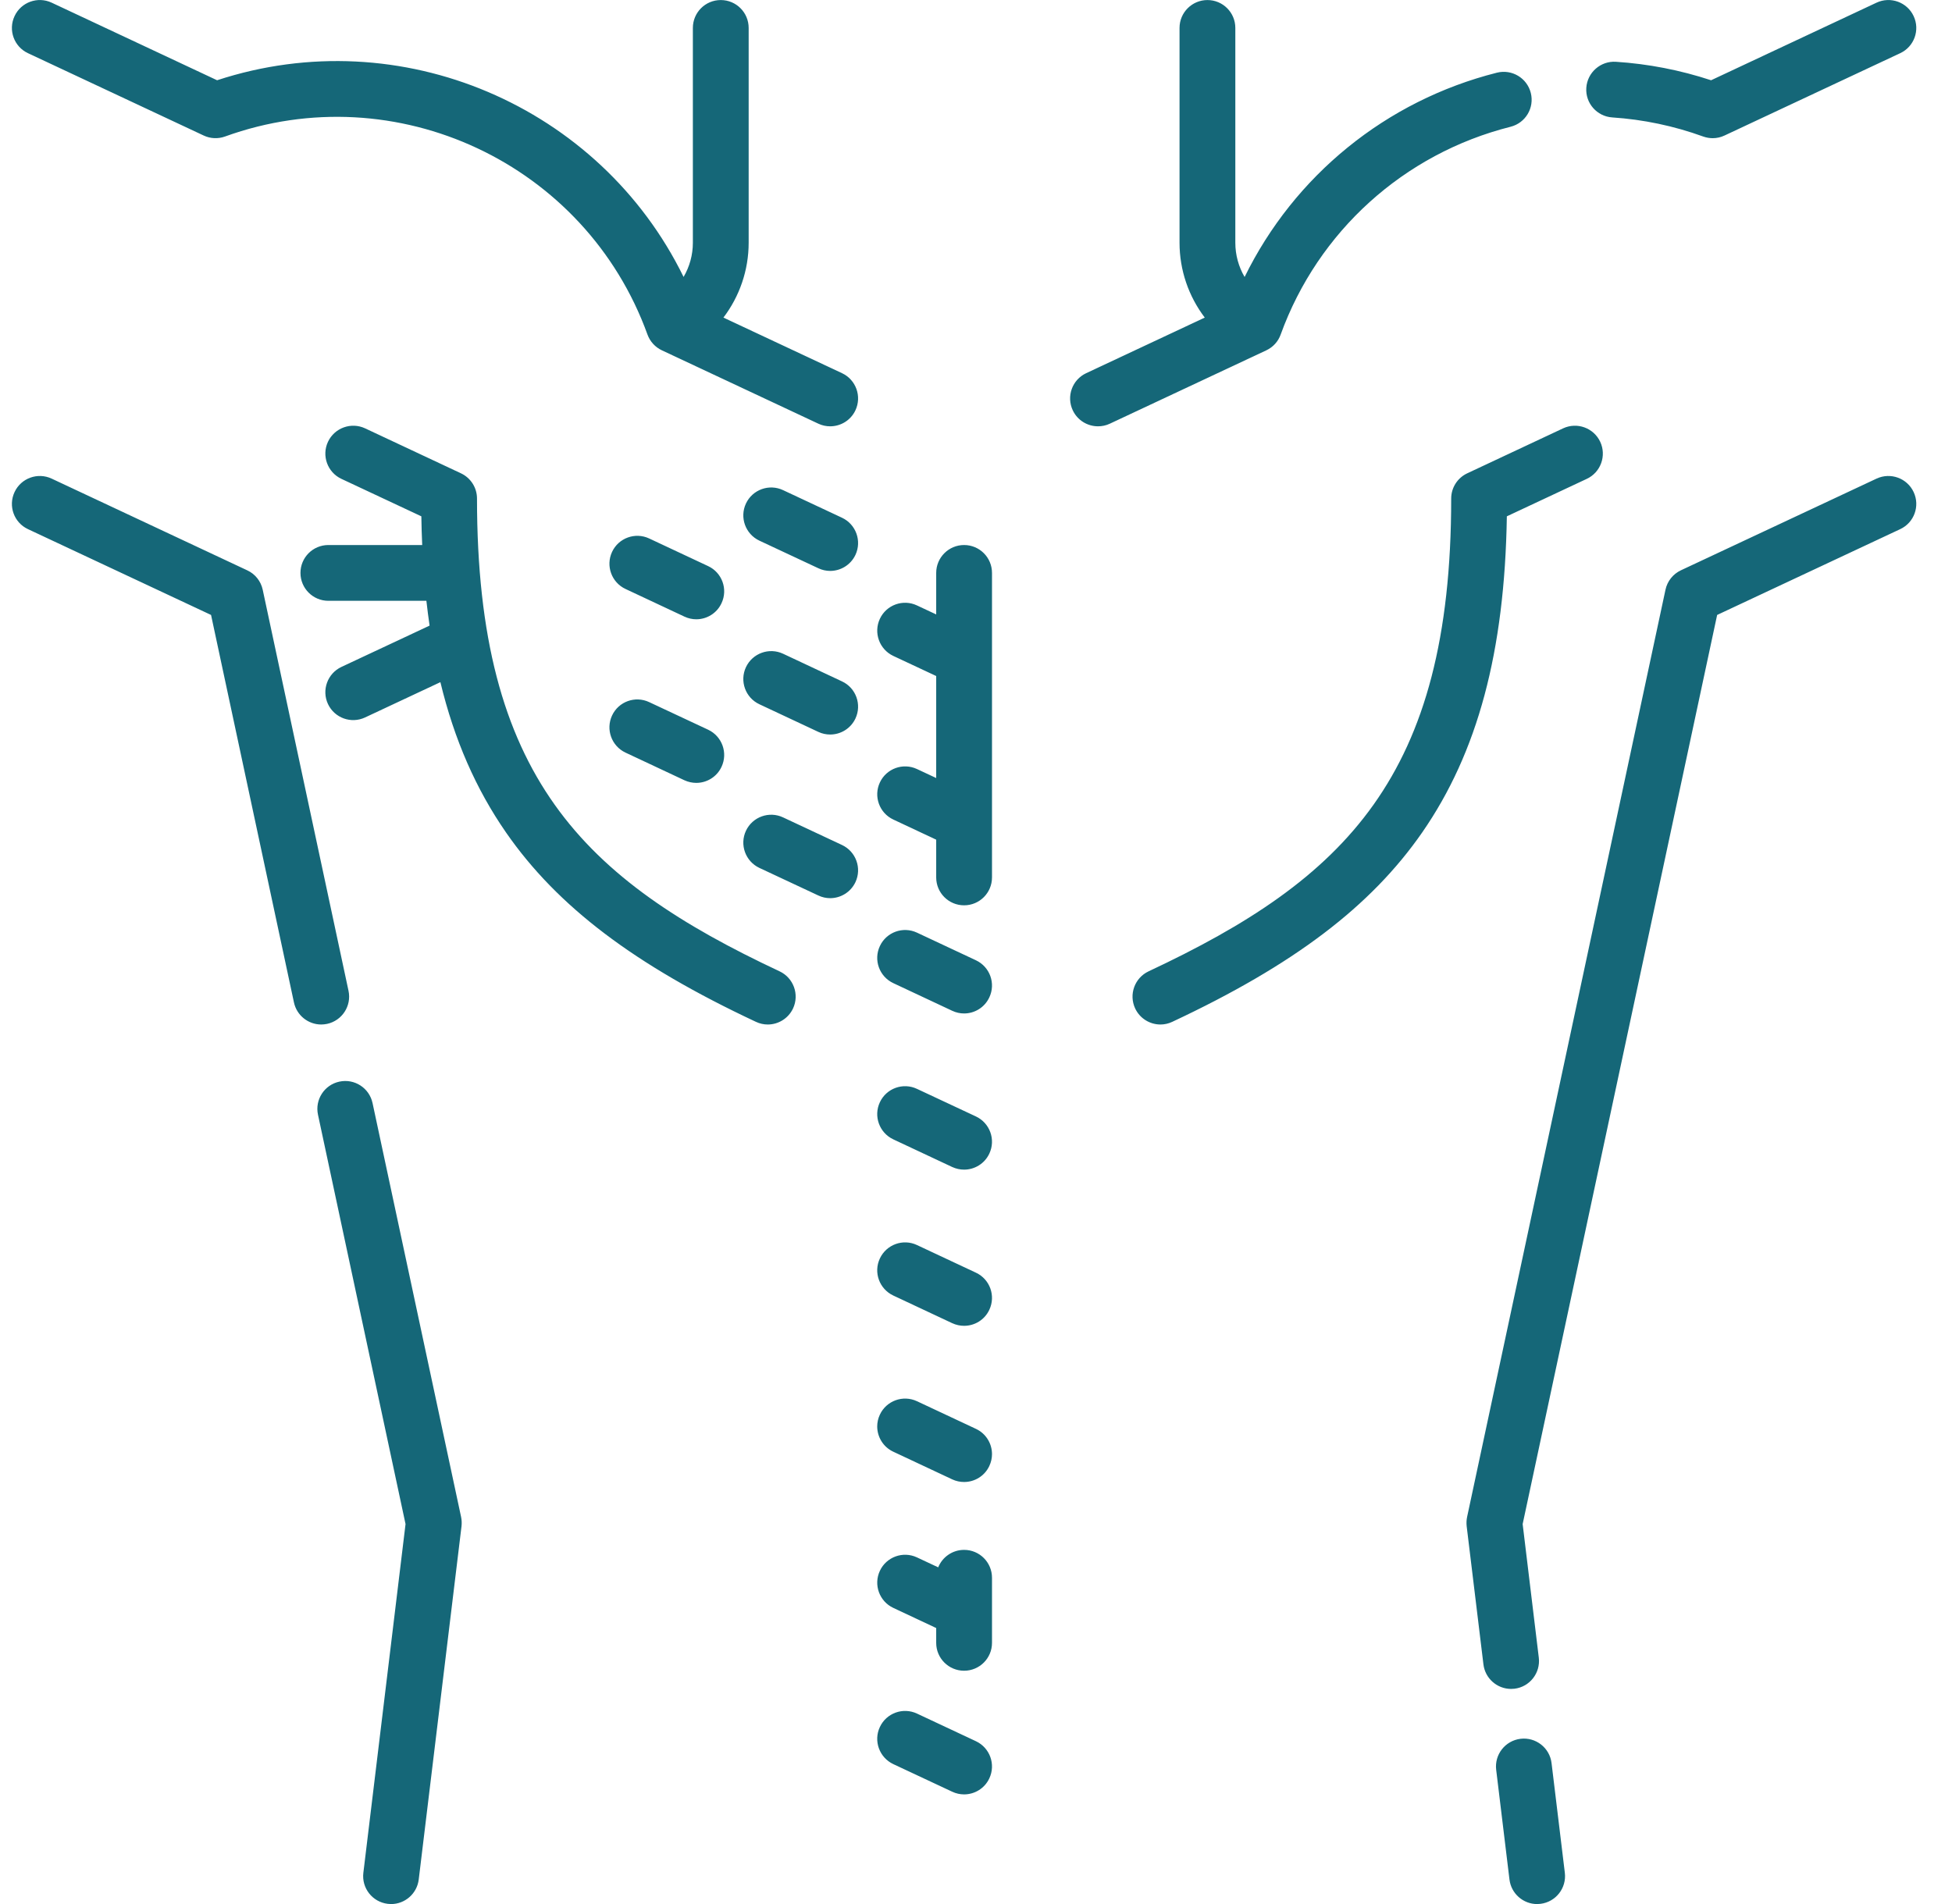 <svg width="41" height="40" viewBox="0 0 41 40" fill="none" xmlns="http://www.w3.org/2000/svg">
<path d="M32.286 40.001C31.994 40.001 31.741 39.782 31.705 39.485L31.426 37.181C31.387 36.86 31.616 36.568 31.937 36.529C32.258 36.49 32.551 36.719 32.589 37.04L32.868 39.344C32.907 39.665 32.678 39.957 32.357 39.996C32.333 39.999 32.309 40.001 32.286 40.001ZM8.214 40.001C8.191 40.001 8.167 39.999 8.143 39.996C7.822 39.957 7.593 39.665 7.632 39.344L8.518 32.018L6.679 23.418C6.611 23.102 6.813 22.79 7.129 22.723C7.445 22.655 7.757 22.856 7.825 23.173L9.685 31.869C9.698 31.932 9.701 31.997 9.694 32.062L8.795 39.485C8.759 39.782 8.506 40.001 8.214 40.001ZM20.25 37.697C20.166 37.697 20.082 37.679 20.001 37.641L18.763 37.061C18.47 36.923 18.343 36.574 18.481 36.281C18.618 35.988 18.967 35.862 19.26 35.999L20.499 36.58C20.792 36.718 20.918 37.067 20.78 37.36C20.681 37.572 20.47 37.697 20.25 37.697V37.697ZM31.739 35.481C31.447 35.481 31.194 35.263 31.158 34.965L30.806 32.062C30.799 31.997 30.802 31.932 30.815 31.869L34.982 12.389C35.02 12.21 35.14 12.059 35.306 11.981L39.415 10.055C39.708 9.918 40.057 10.044 40.194 10.337C40.332 10.63 40.206 10.979 39.913 11.116L36.067 12.919L31.982 32.018L32.321 34.824C32.36 35.146 32.131 35.438 31.81 35.477C31.786 35.479 31.762 35.481 31.739 35.481V35.481ZM20.25 35.099C19.926 35.099 19.664 34.837 19.664 34.514V34.202L18.763 33.779C18.47 33.642 18.344 33.293 18.481 33C18.618 32.707 18.967 32.581 19.26 32.718L19.706 32.927C19.793 32.712 20.004 32.56 20.25 32.56C20.574 32.56 20.836 32.822 20.836 33.146V34.514C20.836 34.837 20.574 35.099 20.25 35.099ZM20.25 31.134C20.166 31.134 20.082 31.117 20.001 31.079L18.763 30.498C18.55 30.399 18.426 30.188 18.425 29.968C18.425 29.884 18.443 29.799 18.481 29.719C18.618 29.426 18.967 29.3 19.26 29.437L20.499 30.018C20.711 30.117 20.836 30.328 20.836 30.548C20.836 30.632 20.818 30.716 20.78 30.797C20.681 31.01 20.47 31.134 20.25 31.134V31.134ZM20.25 27.853C20.166 27.853 20.082 27.835 20.001 27.798L18.763 27.217C18.47 27.079 18.343 26.731 18.481 26.438C18.618 26.145 18.967 26.018 19.26 26.156L20.499 26.737C20.792 26.874 20.918 27.223 20.78 27.516C20.681 27.729 20.47 27.853 20.25 27.853V27.853ZM20.25 24.572C20.166 24.572 20.082 24.554 20.001 24.517L18.763 23.936C18.47 23.798 18.343 23.449 18.481 23.156C18.618 22.863 18.967 22.737 19.26 22.875L20.499 23.455C20.792 23.593 20.918 23.942 20.78 24.235C20.681 24.447 20.47 24.572 20.25 24.572V24.572ZM24.374 21.523C24.154 21.523 23.943 21.398 23.843 21.186C23.706 20.892 23.832 20.544 24.125 20.406C28.247 18.473 30.481 16.318 30.481 10.473C30.481 10.246 30.613 10.039 30.819 9.943L32.831 8.999C33.124 8.862 33.473 8.988 33.611 9.281C33.748 9.574 33.622 9.923 33.329 10.06L31.65 10.847C31.605 13.69 31.037 15.807 29.872 17.488C28.793 19.043 27.174 20.271 24.622 21.467C24.542 21.505 24.457 21.523 24.374 21.523ZM16.126 21.523C16.043 21.523 15.958 21.505 15.878 21.467C13.326 20.271 11.707 19.044 10.628 17.488C9.998 16.578 9.542 15.542 9.25 14.331L7.669 15.072C7.376 15.21 7.027 15.084 6.889 14.791C6.752 14.498 6.878 14.149 7.171 14.011L9.023 13.143C8.998 12.973 8.976 12.799 8.956 12.622H6.897C6.573 12.622 6.311 12.359 6.311 12.036C6.311 11.712 6.573 11.45 6.897 11.45H8.868C8.859 11.253 8.853 11.052 8.85 10.847L7.171 10.06C6.878 9.923 6.752 9.574 6.889 9.281C7.027 8.988 7.376 8.862 7.669 8.999L9.681 9.943C9.887 10.039 10.019 10.246 10.019 10.473C10.019 16.318 12.253 18.473 16.375 20.406C16.668 20.544 16.794 20.893 16.657 21.186C16.557 21.398 16.346 21.523 16.126 21.523V21.523ZM6.747 21.523C6.476 21.523 6.233 21.334 6.174 21.059L4.433 12.919L0.587 11.116C0.294 10.979 0.168 10.63 0.306 10.337C0.443 10.044 0.792 9.918 1.085 10.055L5.194 11.982C5.36 12.059 5.48 12.21 5.518 12.389L7.32 20.814C7.388 21.131 7.186 21.442 6.87 21.51C6.828 21.518 6.787 21.523 6.747 21.523ZM20.25 21.291C20.166 21.291 20.082 21.273 20.001 21.235L18.763 20.654C18.47 20.517 18.343 20.168 18.481 19.875C18.618 19.582 18.967 19.456 19.26 19.593L20.499 20.174C20.792 20.312 20.918 20.66 20.78 20.953C20.681 21.166 20.47 21.291 20.25 21.291V21.291ZM20.25 19.019C19.926 19.019 19.664 18.757 19.664 18.433V17.64L18.763 17.217C18.47 17.08 18.344 16.731 18.481 16.438C18.618 16.145 18.967 16.019 19.26 16.156L19.664 16.345V14.202L18.763 13.78C18.47 13.642 18.344 13.293 18.481 13C18.618 12.707 18.967 12.581 19.26 12.719L19.664 12.908V12.036C19.664 11.712 19.927 11.45 20.25 11.45C20.574 11.45 20.836 11.712 20.836 12.036V18.433C20.836 18.757 20.574 19.019 20.25 19.019V19.019ZM17.437 18.869C17.354 18.869 17.269 18.851 17.189 18.813L15.95 18.233C15.657 18.095 15.531 17.746 15.668 17.453C15.806 17.16 16.155 17.034 16.448 17.172L17.686 17.752C17.979 17.89 18.105 18.239 17.968 18.532C17.868 18.744 17.657 18.869 17.437 18.869V18.869ZM14.625 16.447C14.541 16.447 14.457 16.429 14.376 16.392L13.138 15.811C12.845 15.673 12.719 15.324 12.856 15.031C12.993 14.738 13.342 14.612 13.635 14.75L14.874 15.33C15.167 15.468 15.293 15.817 15.155 16.11C15.056 16.322 14.845 16.447 14.625 16.447V16.447ZM17.437 15.431C17.354 15.431 17.269 15.414 17.189 15.376L15.95 14.795C15.657 14.658 15.531 14.309 15.668 14.016C15.806 13.723 16.155 13.597 16.448 13.734L17.686 14.315C17.979 14.452 18.105 14.801 17.968 15.094C17.868 15.307 17.657 15.431 17.437 15.431V15.431ZM14.625 13.01C14.541 13.01 14.457 12.992 14.376 12.954L13.138 12.373C12.845 12.236 12.719 11.887 12.856 11.594C12.993 11.301 13.342 11.175 13.635 11.312L14.874 11.893C15.167 12.03 15.293 12.379 15.155 12.672C15.056 12.885 14.845 13.01 14.625 13.01V13.01ZM17.437 11.994C17.354 11.994 17.269 11.976 17.189 11.938L15.95 11.358C15.657 11.22 15.531 10.871 15.668 10.578C15.806 10.285 16.155 10.159 16.448 10.297L17.686 10.877C17.979 11.015 18.105 11.364 17.968 11.657C17.868 11.869 17.657 11.994 17.437 11.994V11.994ZM23.063 8.956C22.843 8.956 22.632 8.832 22.532 8.619C22.395 8.326 22.521 7.977 22.814 7.84L25.305 6.672C24.966 6.226 24.775 5.675 24.775 5.1V0.587C24.775 0.263 25.038 0.001 25.361 0.001C25.685 0.001 25.947 0.263 25.947 0.587V5.1C25.947 5.356 26.016 5.604 26.142 5.819C27.184 3.691 29.112 2.115 31.441 1.527C31.755 1.448 32.074 1.638 32.153 1.952C32.232 2.266 32.042 2.584 31.728 2.663C29.489 3.228 27.684 4.86 26.899 7.029C26.847 7.175 26.738 7.294 26.597 7.36L23.311 8.901C23.231 8.939 23.146 8.956 23.063 8.956V8.956ZM17.437 8.956C17.354 8.956 17.269 8.939 17.189 8.901L13.903 7.36C13.762 7.294 13.653 7.175 13.6 7.029C12.301 3.435 8.32 1.568 4.726 2.868C4.579 2.921 4.418 2.913 4.278 2.847L0.587 1.117C0.294 0.98 0.168 0.631 0.306 0.338C0.443 0.045 0.792 -0.081 1.085 0.056L4.56 1.686C8.419 0.42 12.601 2.227 14.358 5.818C14.484 5.603 14.553 5.356 14.553 5.1V0.587C14.553 0.263 14.815 0.001 15.139 0.001C15.463 0.001 15.725 0.263 15.725 0.587V5.1C15.725 5.675 15.534 6.226 15.195 6.672L17.686 7.84C17.979 7.977 18.105 8.326 17.968 8.619C17.868 8.832 17.657 8.956 17.437 8.956V8.956ZM35.974 2.903C35.906 2.903 35.839 2.891 35.774 2.868C35.156 2.644 34.514 2.51 33.865 2.467C33.542 2.446 33.297 2.167 33.319 1.845C33.34 1.522 33.621 1.277 33.941 1.298C34.619 1.342 35.29 1.472 35.94 1.686L39.415 0.056C39.708 -0.081 40.057 0.045 40.194 0.338C40.332 0.631 40.206 0.98 39.913 1.117L36.222 2.847C36.144 2.884 36.059 2.903 35.974 2.903Z" fill="#156778"/>
</svg>
